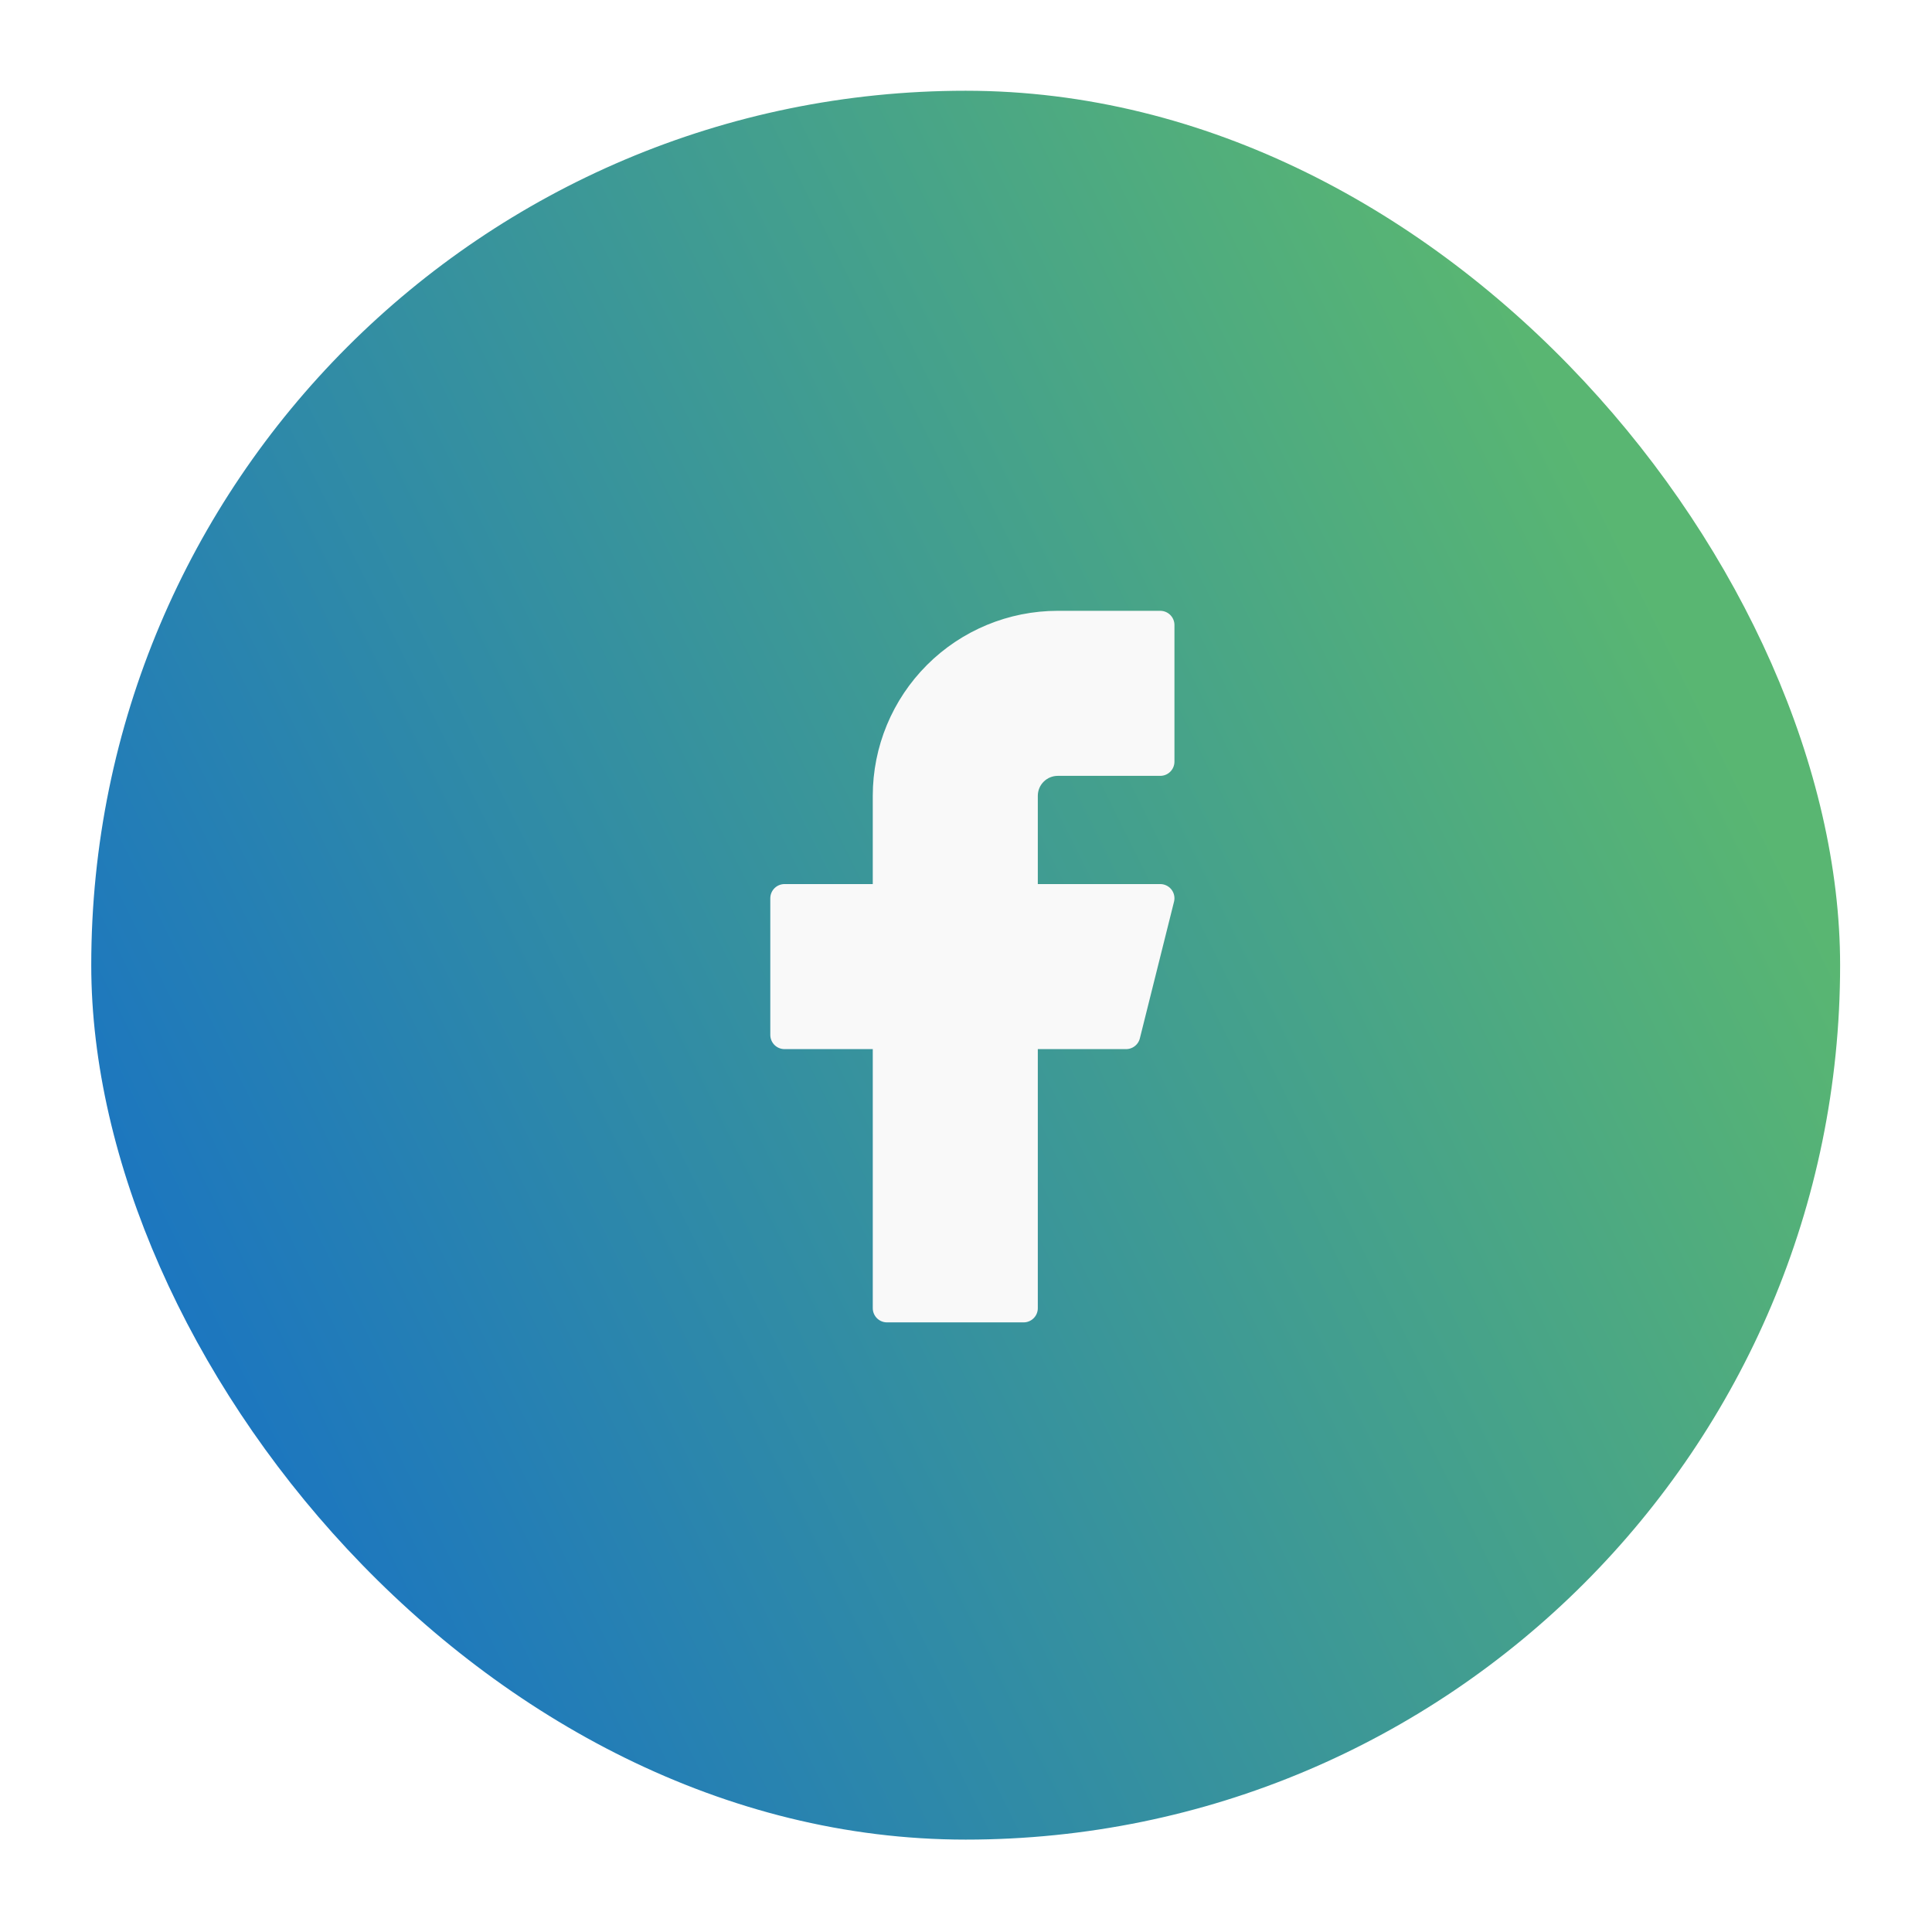 <svg width="340" height="340" viewBox="0 0 340 340" fill="none" xmlns="http://www.w3.org/2000/svg">
<g filter="url(#filter0_d_140_28)">
<rect x="8.077" y="3" width="307.77" height="307.77" rx="153.885" fill="url(#paint0_linear_140_28)"/>
<path d="M196.201 97.023H178.167C170.196 97.023 162.551 100.19 156.915 105.826C151.278 111.463 148.111 119.107 148.111 127.079V145.112H130.078V169.157H148.111V217.246H172.156V169.157H190.189L196.201 145.112H172.156V127.079C172.156 125.484 172.789 123.955 173.917 122.828C175.044 121.701 176.573 121.068 178.167 121.068H196.201V97.023Z" fill="#F9F9F9" stroke="#F9F9F9" stroke-width="5" stroke-linecap="round" stroke-linejoin="round"/>
</g>
<defs>
<filter id="filter0_d_140_28" x="0.294" y="0.206" width="339.298" height="339.298" filterUnits="userSpaceOnUse" color-interpolation-filters="sRGB">
<feFlood flood-opacity="0" result="BackgroundImageFix"/>
<feColorMatrix in="SourceAlpha" type="matrix" values="0 0 0 0 0 0 0 0 0 0 0 0 0 0 0 0 0 0 127 0" result="hardAlpha"/>
<feOffset dx="7.982" dy="12.97"/>
<feGaussianBlur stdDeviation="7.882"/>
<feComposite in2="hardAlpha" operator="out"/>
<feColorMatrix type="matrix" values="0 0 0 0 0 0 0 0 0 0 0 0 0 0 0 0 0 0 0.25 0"/>
<feBlend mode="normal" in2="BackgroundImageFix" result="effect1_dropShadow_140_28"/>
<feBlend mode="normal" in="SourceGraphic" in2="effect1_dropShadow_140_28" result="shape"/>
</filter>
<linearGradient id="paint0_linear_140_28" x1="7.785" y1="310.479" x2="315.847" y2="156.885" gradientUnits="userSpaceOnUse">
<stop offset="0.13" stop-color="#1A74C2"/>
<stop offset="1" stop-color="#59B672"/>
</linearGradient>
</defs>
</svg>
